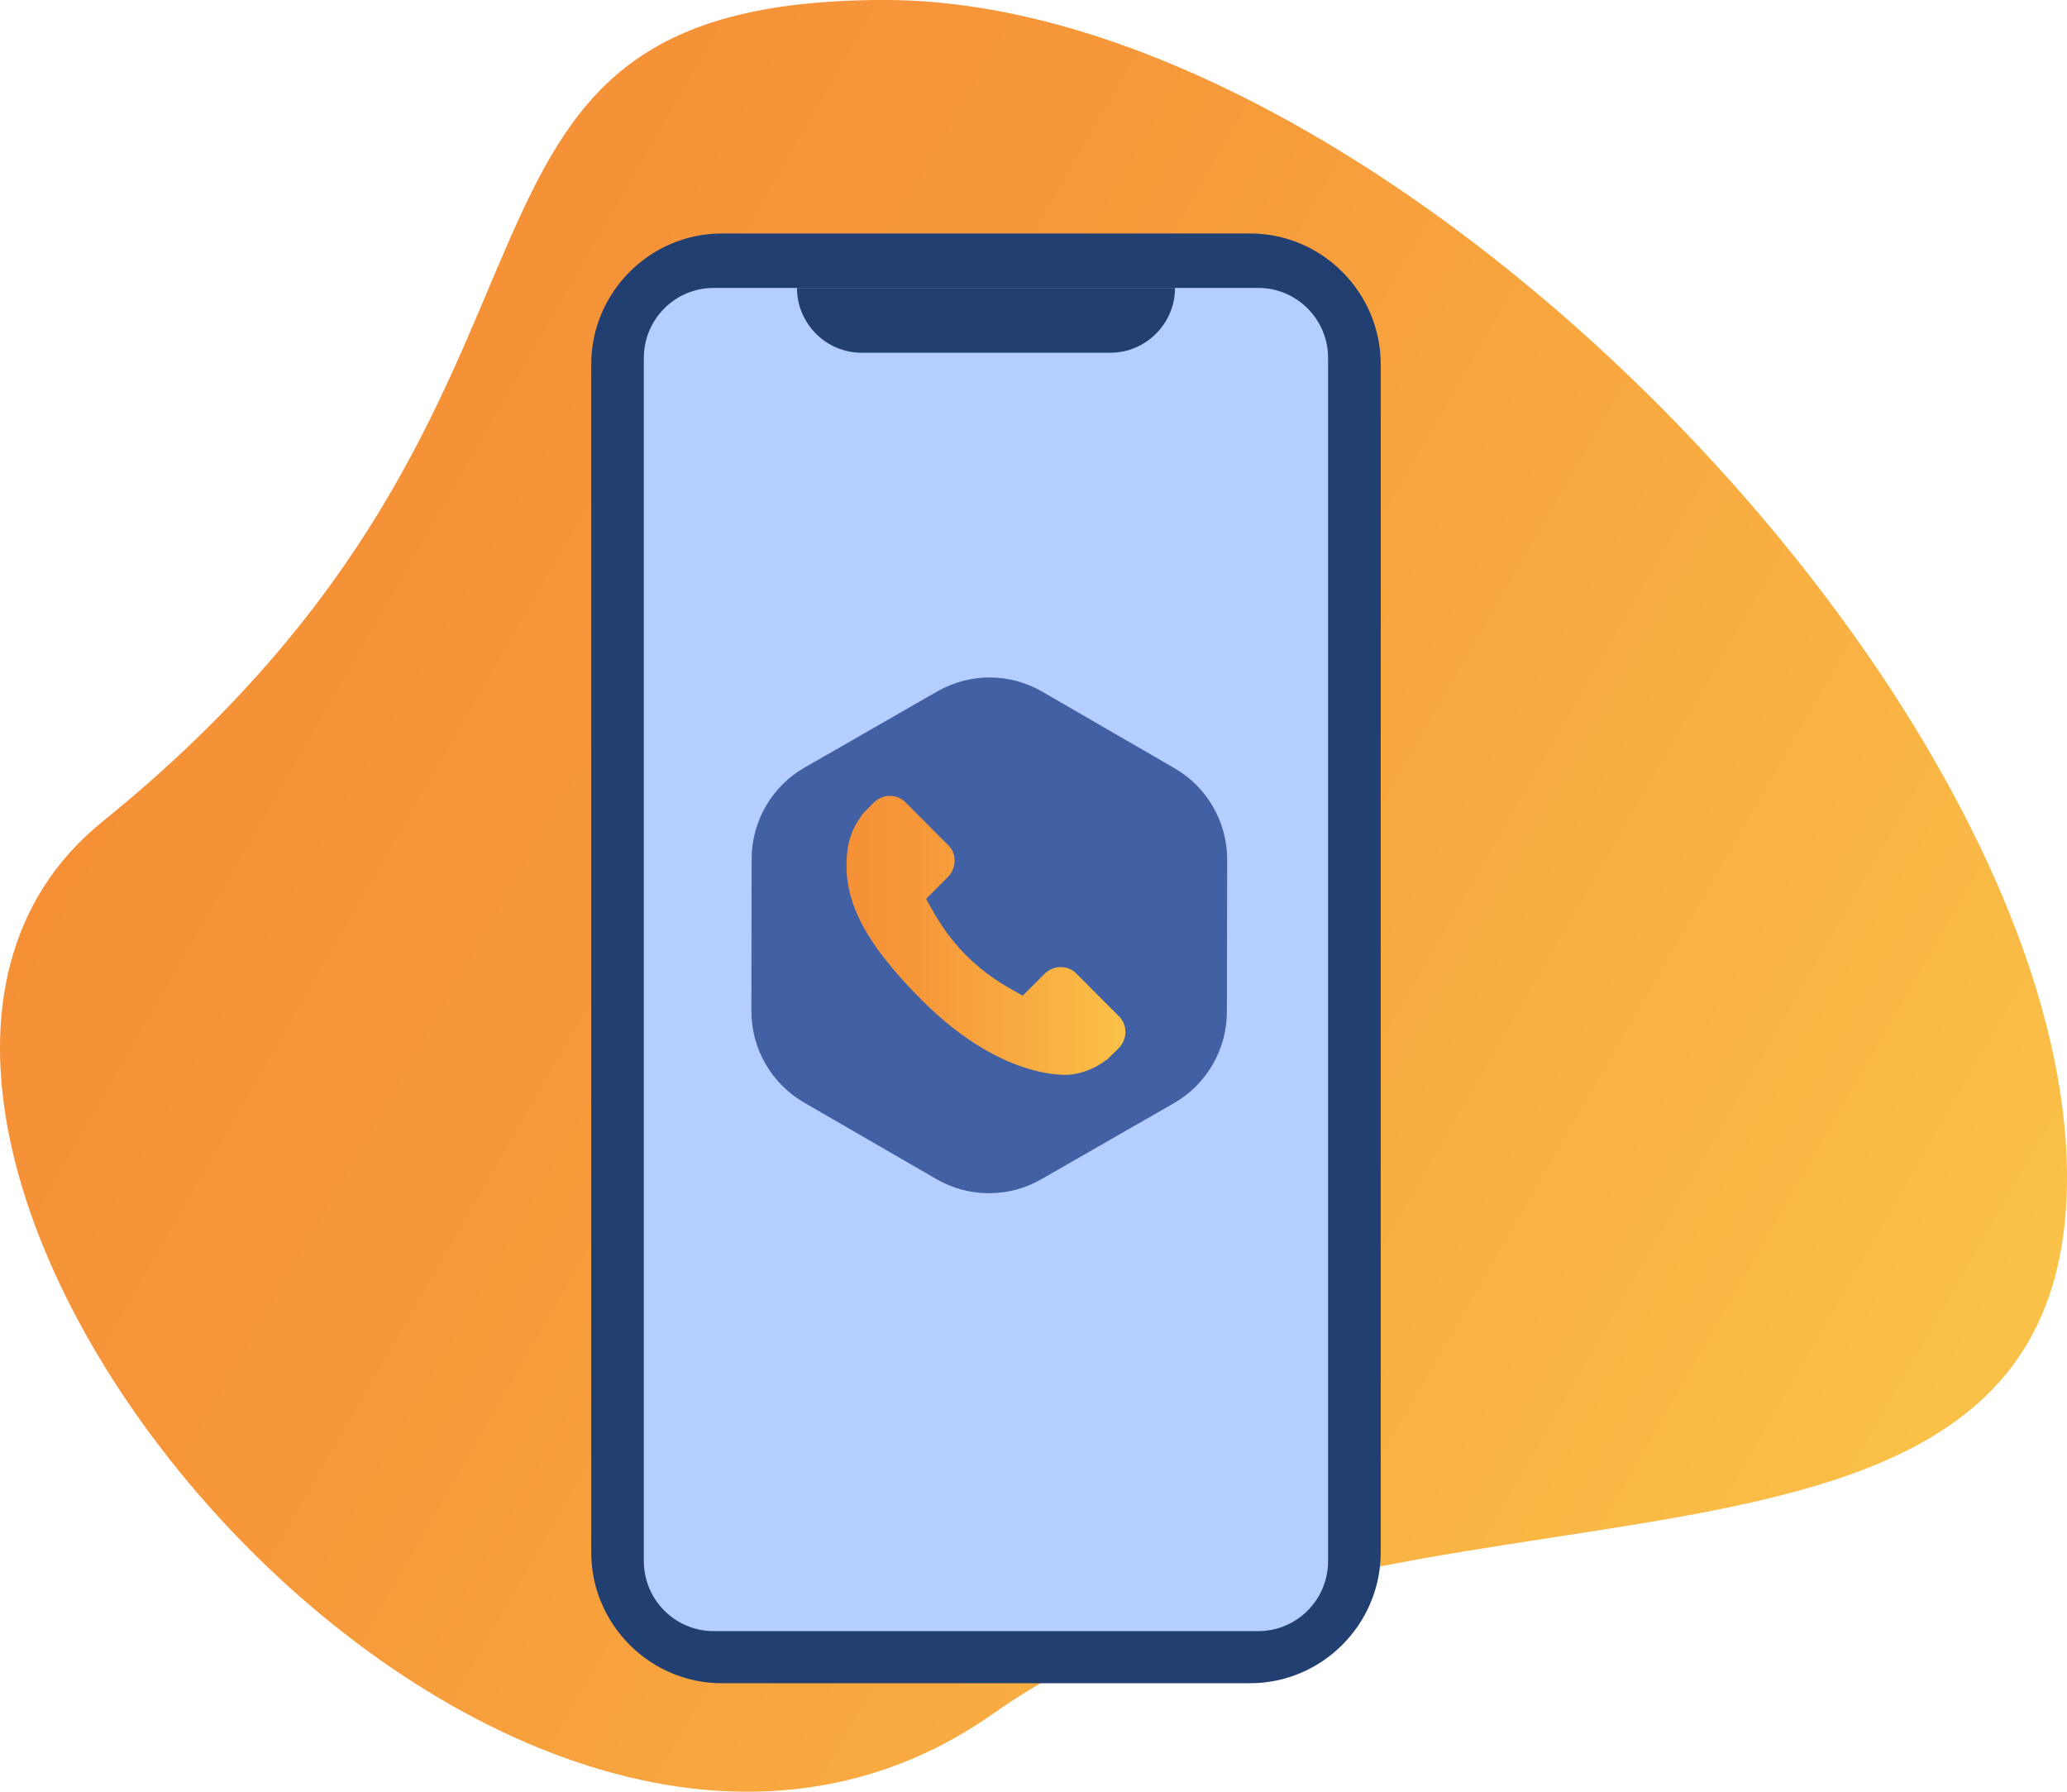 <svg width="60" height="52" viewBox="0 0 60 52" fill="none" xmlns="http://www.w3.org/2000/svg">
<path d="M60 34.172C60 47.907 40.526 41.496 28.827 49.736C14.328 59.949 -8.11 32.812 2.971 23.849C18.538 11.258 11.062 0 25.686 0C40.309 0 60 20.438 60 34.172Z" fill="url(#paint0_linear)"/>
<path d="M36.289 48.851H20.951C18.867 48.851 17.162 47.142 17.162 45.053V10.574C17.162 8.485 18.867 6.776 20.951 6.776H36.289C38.374 6.776 40.079 8.485 40.079 10.574V45.053C40.079 47.142 38.374 48.851 36.289 48.851Z" fill="#223F72"/>
<path d="M36.523 47.339H20.717C19.597 47.339 18.689 46.429 18.689 45.306V10.389C18.689 9.266 19.597 8.356 20.717 8.356H36.523C37.643 8.356 38.551 9.266 38.551 10.389V45.306C38.551 46.428 37.643 47.339 36.523 47.339Z" fill="#B3CEFF"/>
<path d="M34.108 8.356C34.108 9.391 33.263 10.237 32.231 10.237H25.01C23.978 10.237 23.134 9.391 23.134 8.356" fill="#223F72"/>
<path d="M23.355 22.277L27.206 20.067C28.15 19.525 29.309 19.527 30.251 20.072L34.094 22.296C35.041 22.843 35.624 23.857 35.622 24.952L35.614 29.364C35.612 30.46 35.026 31.471 34.077 32.016L30.226 34.225C29.283 34.767 28.123 34.765 27.181 34.22L23.338 31.997C22.391 31.449 21.809 30.436 21.811 29.34L21.818 24.928C21.82 23.832 22.406 22.821 23.355 22.277Z" fill="#4260A4"/>
<path d="M32.487 29.502L31.236 28.248C30.988 28 30.575 28.007 30.317 28.265L29.687 28.897C29.648 28.875 29.606 28.852 29.563 28.828C29.165 28.607 28.621 28.304 28.048 27.729C27.473 27.154 27.171 26.607 26.95 26.208C26.927 26.166 26.904 26.125 26.882 26.087L27.305 25.663L27.512 25.455C27.771 25.196 27.778 24.783 27.529 24.534L26.279 23.28C26.031 23.031 25.618 23.039 25.36 23.297L25.007 23.653L25.017 23.662C24.899 23.813 24.8 23.988 24.726 24.176C24.659 24.355 24.616 24.525 24.597 24.696C24.432 26.068 25.058 27.322 26.755 29.023C29.101 31.374 30.992 31.197 31.074 31.188C31.252 31.167 31.422 31.124 31.595 31.057C31.781 30.984 31.954 30.885 32.105 30.767L32.113 30.774L32.47 30.424C32.728 30.165 32.735 29.751 32.487 29.502Z" fill="url(#paint1_linear)"/>
<defs>
<linearGradient id="paint0_linear" x1="6.931" y1="15.896" x2="55.903" y2="44.107" gradientUnits="userSpaceOnUse">
<stop stop-color="#F59037"/>
<stop offset="0.289" stop-color="#F6993A"/>
<stop offset="0.768" stop-color="#F9B343"/>
<stop offset="0.994" stop-color="#FAC148"/>
</linearGradient>
<linearGradient id="paint1_linear" x1="24.572" y1="27.146" x2="32.668" y2="27.146" gradientUnits="userSpaceOnUse">
<stop stop-color="#F59037"/>
<stop offset="0.289" stop-color="#F6993A"/>
<stop offset="0.768" stop-color="#F9B343"/>
<stop offset="0.994" stop-color="#FAC148"/>
</linearGradient>
</defs>
</svg>
